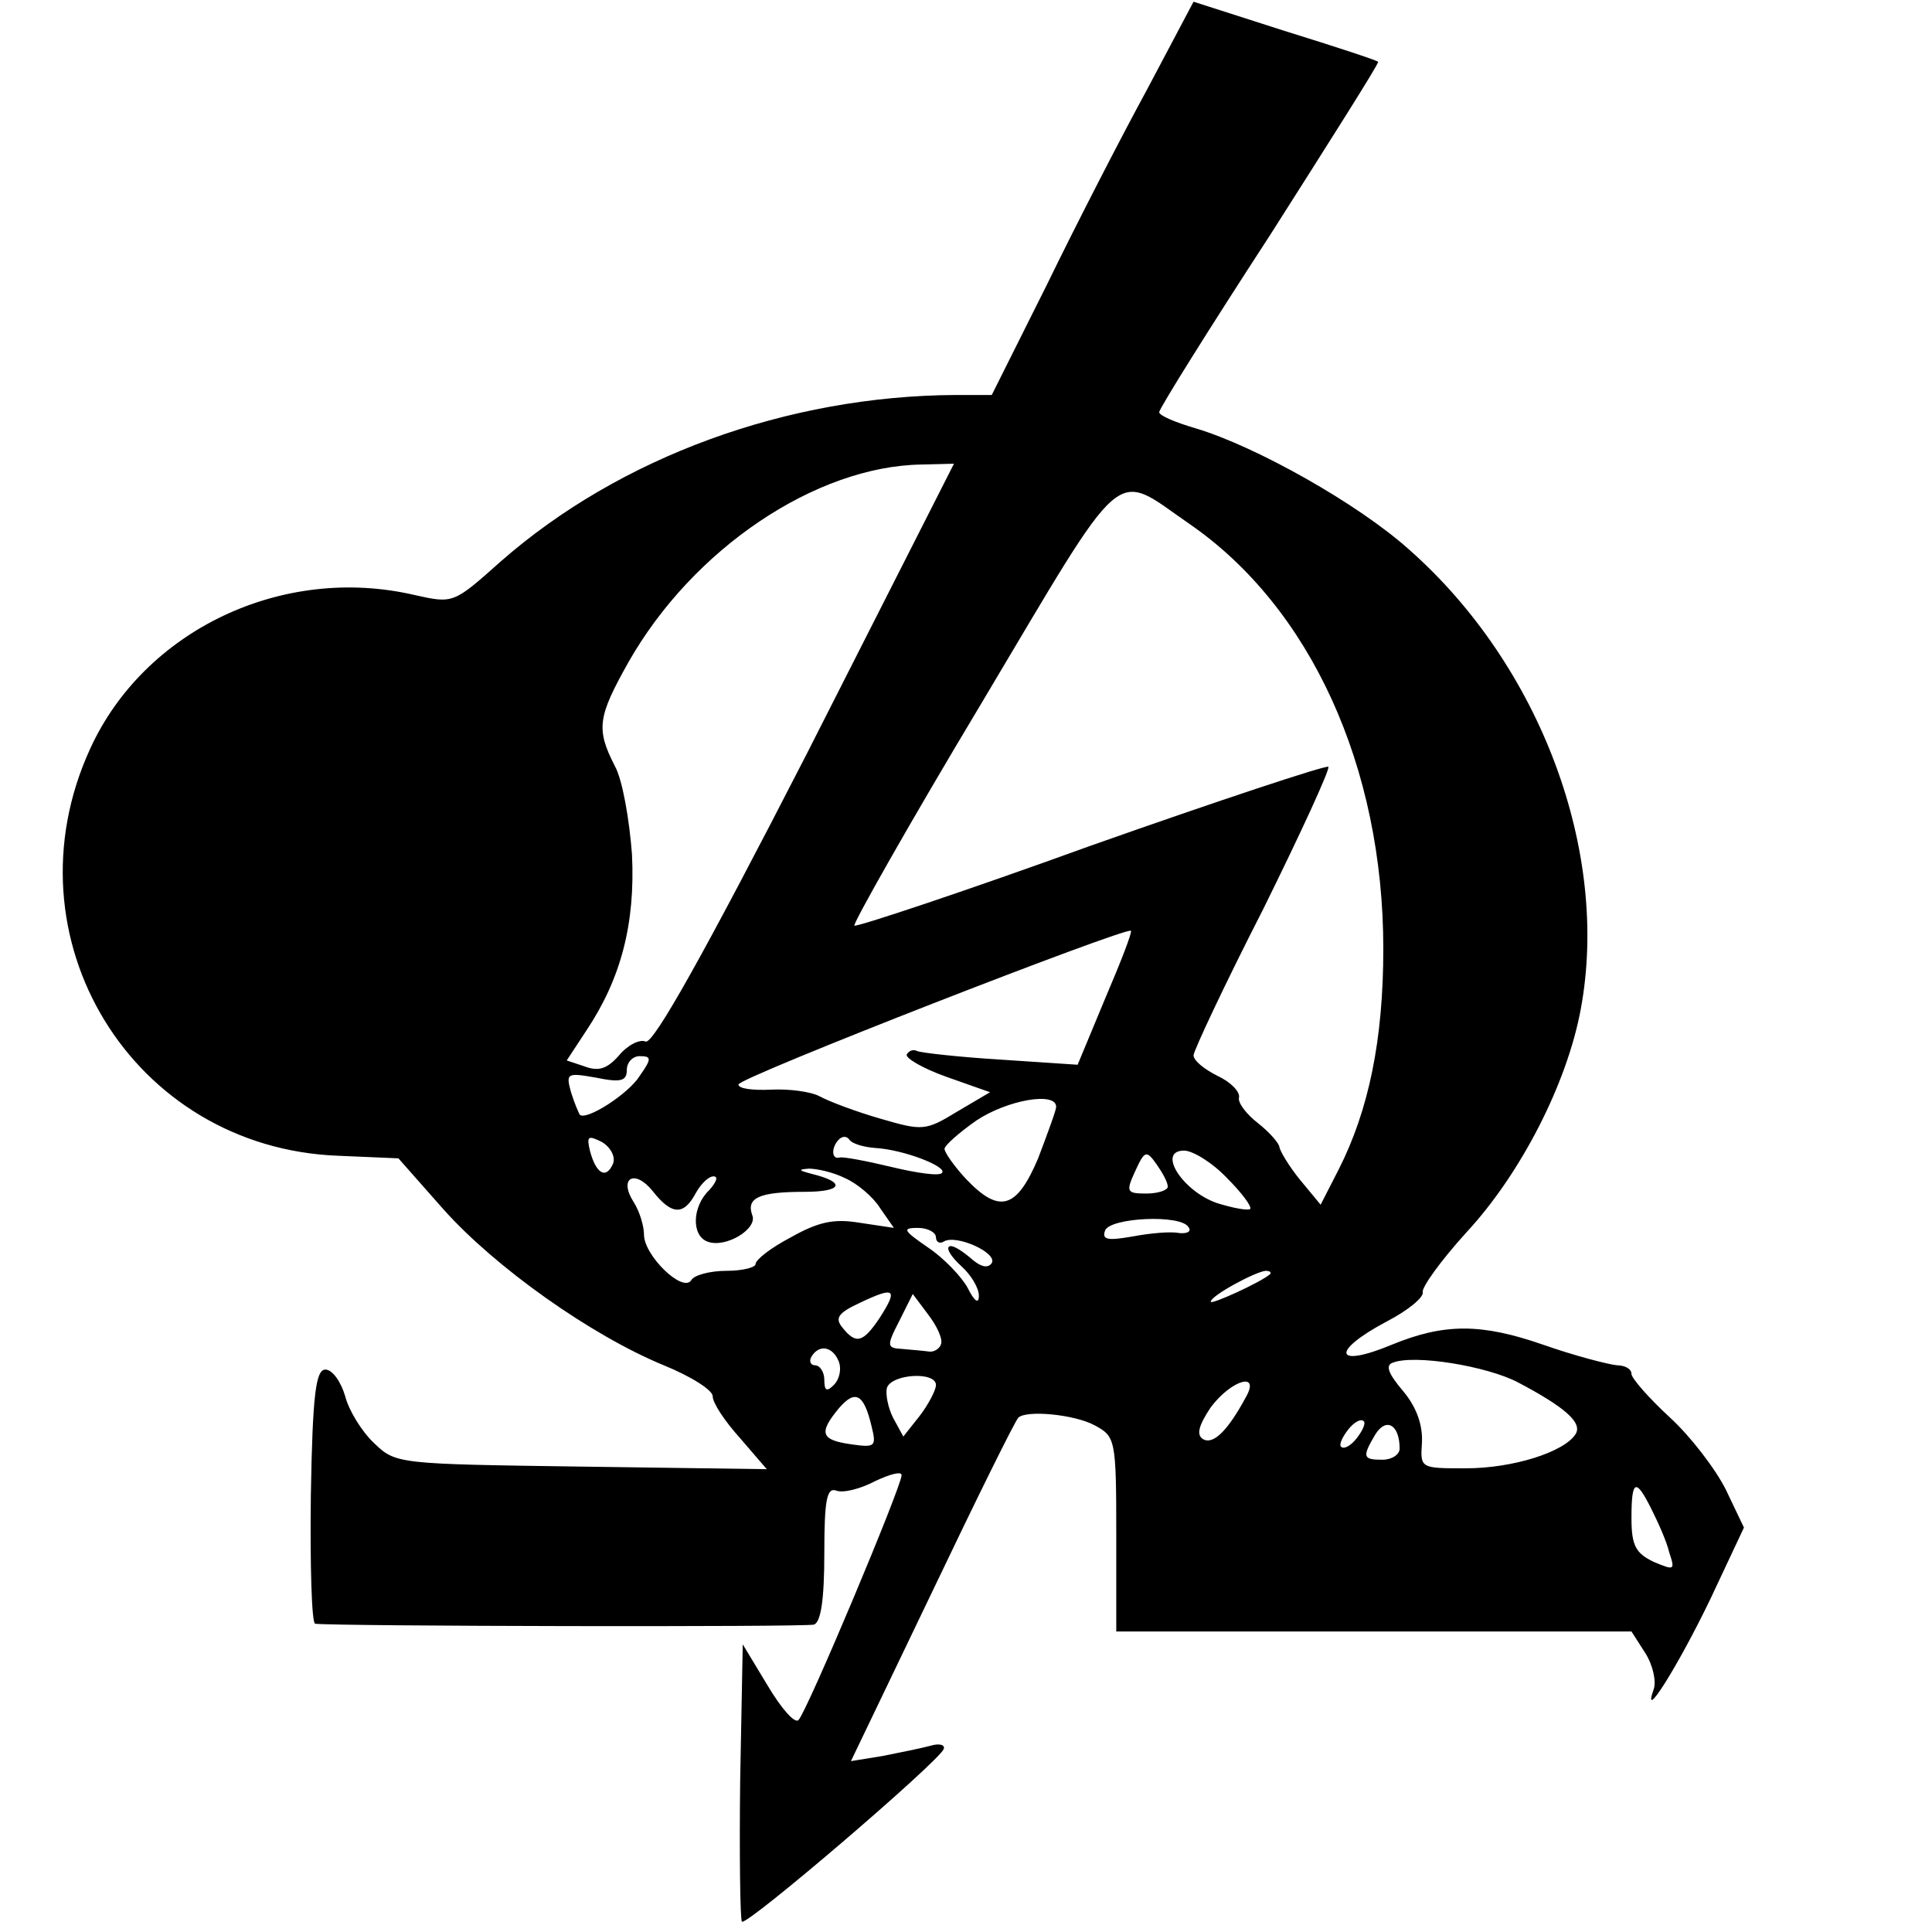<?xml version="1.0" standalone="no"?>
<!DOCTYPE svg PUBLIC "-//W3C//DTD SVG 20010904//EN"
 "http://www.w3.org/TR/2001/REC-SVG-20010904/DTD/svg10.dtd">
<svg version="1.0" xmlns="http://www.w3.org/2000/svg"
 width="225pt" height="225pt" viewBox="0 0 225 225"
 preserveAspectRatio="xMidYMid meet">
<g transform="translate(0,225) scale(0.1,-0.1)"
fill="#000000" stroke="none">
<path d="M1336 2146 c-30 -55 -83 -158 -117 -228 l-64 -128 -42 0 c-196 -1
-391 -72 -530 -194 -55 -49 -55 -49 -100 -39 -154 36 -315 -41 -378 -179 -101
-220 49 -465 289 -474 l70 -3 53 -60 c60 -67 171 -146 256 -181 32 -13 57 -29
57 -36 0 -8 14 -29 32 -49 l31 -36 -216 3 c-213 3 -216 3 -241 27 -15 14 -30
39 -34 55 -5 17 -15 31 -23 31 -11 0 -15 -27 -17 -147 -1 -82 1 -148 5 -149
26 -3 570 -4 581 -1 8 3 12 29 12 83 0 63 3 77 14 73 8 -3 28 2 45 11 17 8 31
12 31 7 0 -13 -110 -275 -120 -285 -4 -5 -20 13 -36 40 l-29 48 -3 -159 c-1
-87 0 -161 2 -164 6 -5 229 186 235 201 2 5 -5 7 -15 4 -11 -3 -36 -8 -56 -12
l-37 -6 95 198 c52 109 97 200 100 202 9 9 65 4 89 -9 24 -13 25 -16 25 -127
l0 -113 300 0 300 0 16 -25 c9 -14 13 -33 10 -42 -15 -42 28 26 66 105 l39 83
-21 44 c-12 24 -41 62 -65 84 -25 23 -45 46 -45 51 0 6 -8 10 -17 10 -10 1
-49 11 -86 24 -72 25 -115 25 -176 0 -67 -28 -72 -8 -6 27 25 13 43 28 42 34
-2 5 21 37 51 70 63 68 117 173 133 260 34 183 -47 400 -200 535 -59 53 -178
120 -248 141 -24 7 -43 15 -43 19 0 4 58 97 129 206 70 110 127 200 126 202
-2 2 -51 18 -109 36 l-106 34 -54 -102z m-397 -775 c-118 -230 -178 -337 -187
-334 -7 3 -21 -4 -31 -16 -14 -16 -24 -19 -40 -13 l-21 7 23 35 c40 60 57 124
53 205 -3 40 -11 87 -20 103 -22 43 -20 57 16 121 75 132 218 228 341 230 l38
1 -172 -339z m446 269 c141 -97 226 -283 226 -495 0 -106 -17 -188 -52 -257
l-21 -41 -24 29 c-13 16 -23 33 -24 38 0 4 -11 17 -25 28 -13 10 -24 24 -22
30 1 7 -10 18 -25 25 -16 8 -28 18 -28 24 0 5 36 82 81 170 44 89 78 163 76
166 -3 2 -127 -39 -277 -92 -149 -54 -273 -95 -275 -93 -2 2 64 119 148 259
171 287 152 271 242 209z m-98 -553 l-32 -77 -90 6 c-49 3 -93 8 -97 10 -4 2
-9 1 -12 -4 -2 -4 18 -16 46 -26 l51 -18 -39 -23 c-36 -22 -40 -22 -88 -8 -28
8 -60 20 -71 26 -11 6 -37 9 -57 8 -21 -1 -38 1 -38 6 0 8 452 184 457 179 2
-1 -12 -37 -30 -79z m-542 -90 c-13 -21 -63 -53 -70 -45 -1 2 -6 13 -10 26 -6
22 -5 23 29 17 29 -6 36 -4 36 9 0 9 7 16 15 16 14 0 14 -3 0 -23z m485 -36
c0 -4 -10 -31 -21 -60 -25 -59 -45 -65 -84 -24 -14 15 -25 31 -25 35 0 4 17
19 37 33 36 24 93 34 93 16z m-516 -66 c-8 -19 -20 -12 -27 15 -4 17 -2 18 14
10 10 -6 16 -17 13 -25z m306 18 c33 -2 84 -22 77 -29 -3 -4 -30 0 -59 7 -29
7 -56 12 -60 11 -10 -3 -10 12 -1 21 4 4 9 4 12 0 3 -5 17 -9 31 -10z m340
-45 c0 -4 -11 -8 -25 -8 -23 0 -24 2 -13 26 11 24 13 25 25 8 7 -10 13 -21 13
-26z m69 10 c17 -17 29 -33 27 -36 -3 -2 -20 1 -39 7 -40 14 -70 61 -38 61 10
0 33 -14 50 -32z m-445 0 c14 -6 33 -22 41 -35 l16 -23 -40 6 c-30 5 -48 1
-80 -17 -23 -12 -41 -26 -41 -31 0 -4 -15 -8 -34 -8 -19 0 -38 -5 -41 -11 -10
-15 -55 29 -55 53 0 10 -5 27 -12 38 -18 28 1 39 22 13 22 -28 36 -29 50 -3 6
11 15 20 21 20 6 0 3 -7 -5 -16 -20 -19 -21 -53 -2 -60 21 -8 59 15 52 31 -7
20 8 27 61 27 44 0 49 11 8 21 -15 4 -16 5 -3 6 9 0 28 -4 42 -11z m400 -57
c4 -5 -1 -8 -11 -7 -9 2 -33 0 -54 -4 -29 -5 -36 -4 -32 7 6 15 88 19 97 4z
m-294 -12 c0 -5 4 -8 9 -5 14 9 63 -13 56 -25 -5 -7 -14 -4 -26 7 -11 9 -21
15 -24 12 -3 -3 4 -13 15 -23 11 -10 20 -25 20 -34 0 -10 -5 -7 -13 9 -7 13
-28 35 -46 47 -29 20 -31 23 -12 23 11 0 21 -5 21 -11z m389 -43 c-10 -9 -69
-36 -69 -32 0 7 52 35 64 36 5 0 7 -2 5 -4z m-454 -50 c-20 -30 -28 -32 -44
-12 -9 11 -5 17 21 29 40 19 44 16 23 -17z m71 -31 c-1 -5 -8 -10 -14 -9 -7 1
-21 2 -31 3 -18 1 -19 3 -4 32 l16 32 18 -24 c10 -13 17 -28 15 -34z m-119
-21 c3 -8 1 -20 -6 -27 -8 -8 -11 -7 -11 6 0 9 -5 17 -11 17 -5 0 -7 5 -4 10
9 15 25 12 32 -6z m791 -24 c55 -29 75 -47 67 -60 -13 -21 -73 -40 -128 -40
-53 0 -53 0 -51 30 1 20 -6 41 -22 60 -17 20 -21 30 -12 33 25 10 110 -4 146
-23z m-678 -3 c0 -6 -9 -23 -19 -36 l-19 -24 -12 22 c-6 12 -9 28 -7 35 6 16
57 19 57 3z m361 -14 c-21 -39 -38 -56 -50 -49 -8 5 -5 16 9 37 24 32 58 42
41 12z m-436 -34 c6 -24 4 -25 -24 -21 -35 5 -38 13 -14 42 19 22 29 17 38
-21z m565 -14 c-7 -9 -15 -13 -18 -10 -3 2 1 11 8 20 7 9 15 13 18 10 3 -2 -1
-11 -8 -20z m50 -12 c0 -7 -9 -13 -20 -13 -23 0 -24 3 -8 30 13 20 28 10 28
-17z m293 -70 c8 -16 18 -38 21 -51 7 -21 6 -21 -18 -11 -21 10 -26 19 -26 51
0 45 5 47 23 11z"/>
</g>
</svg>
